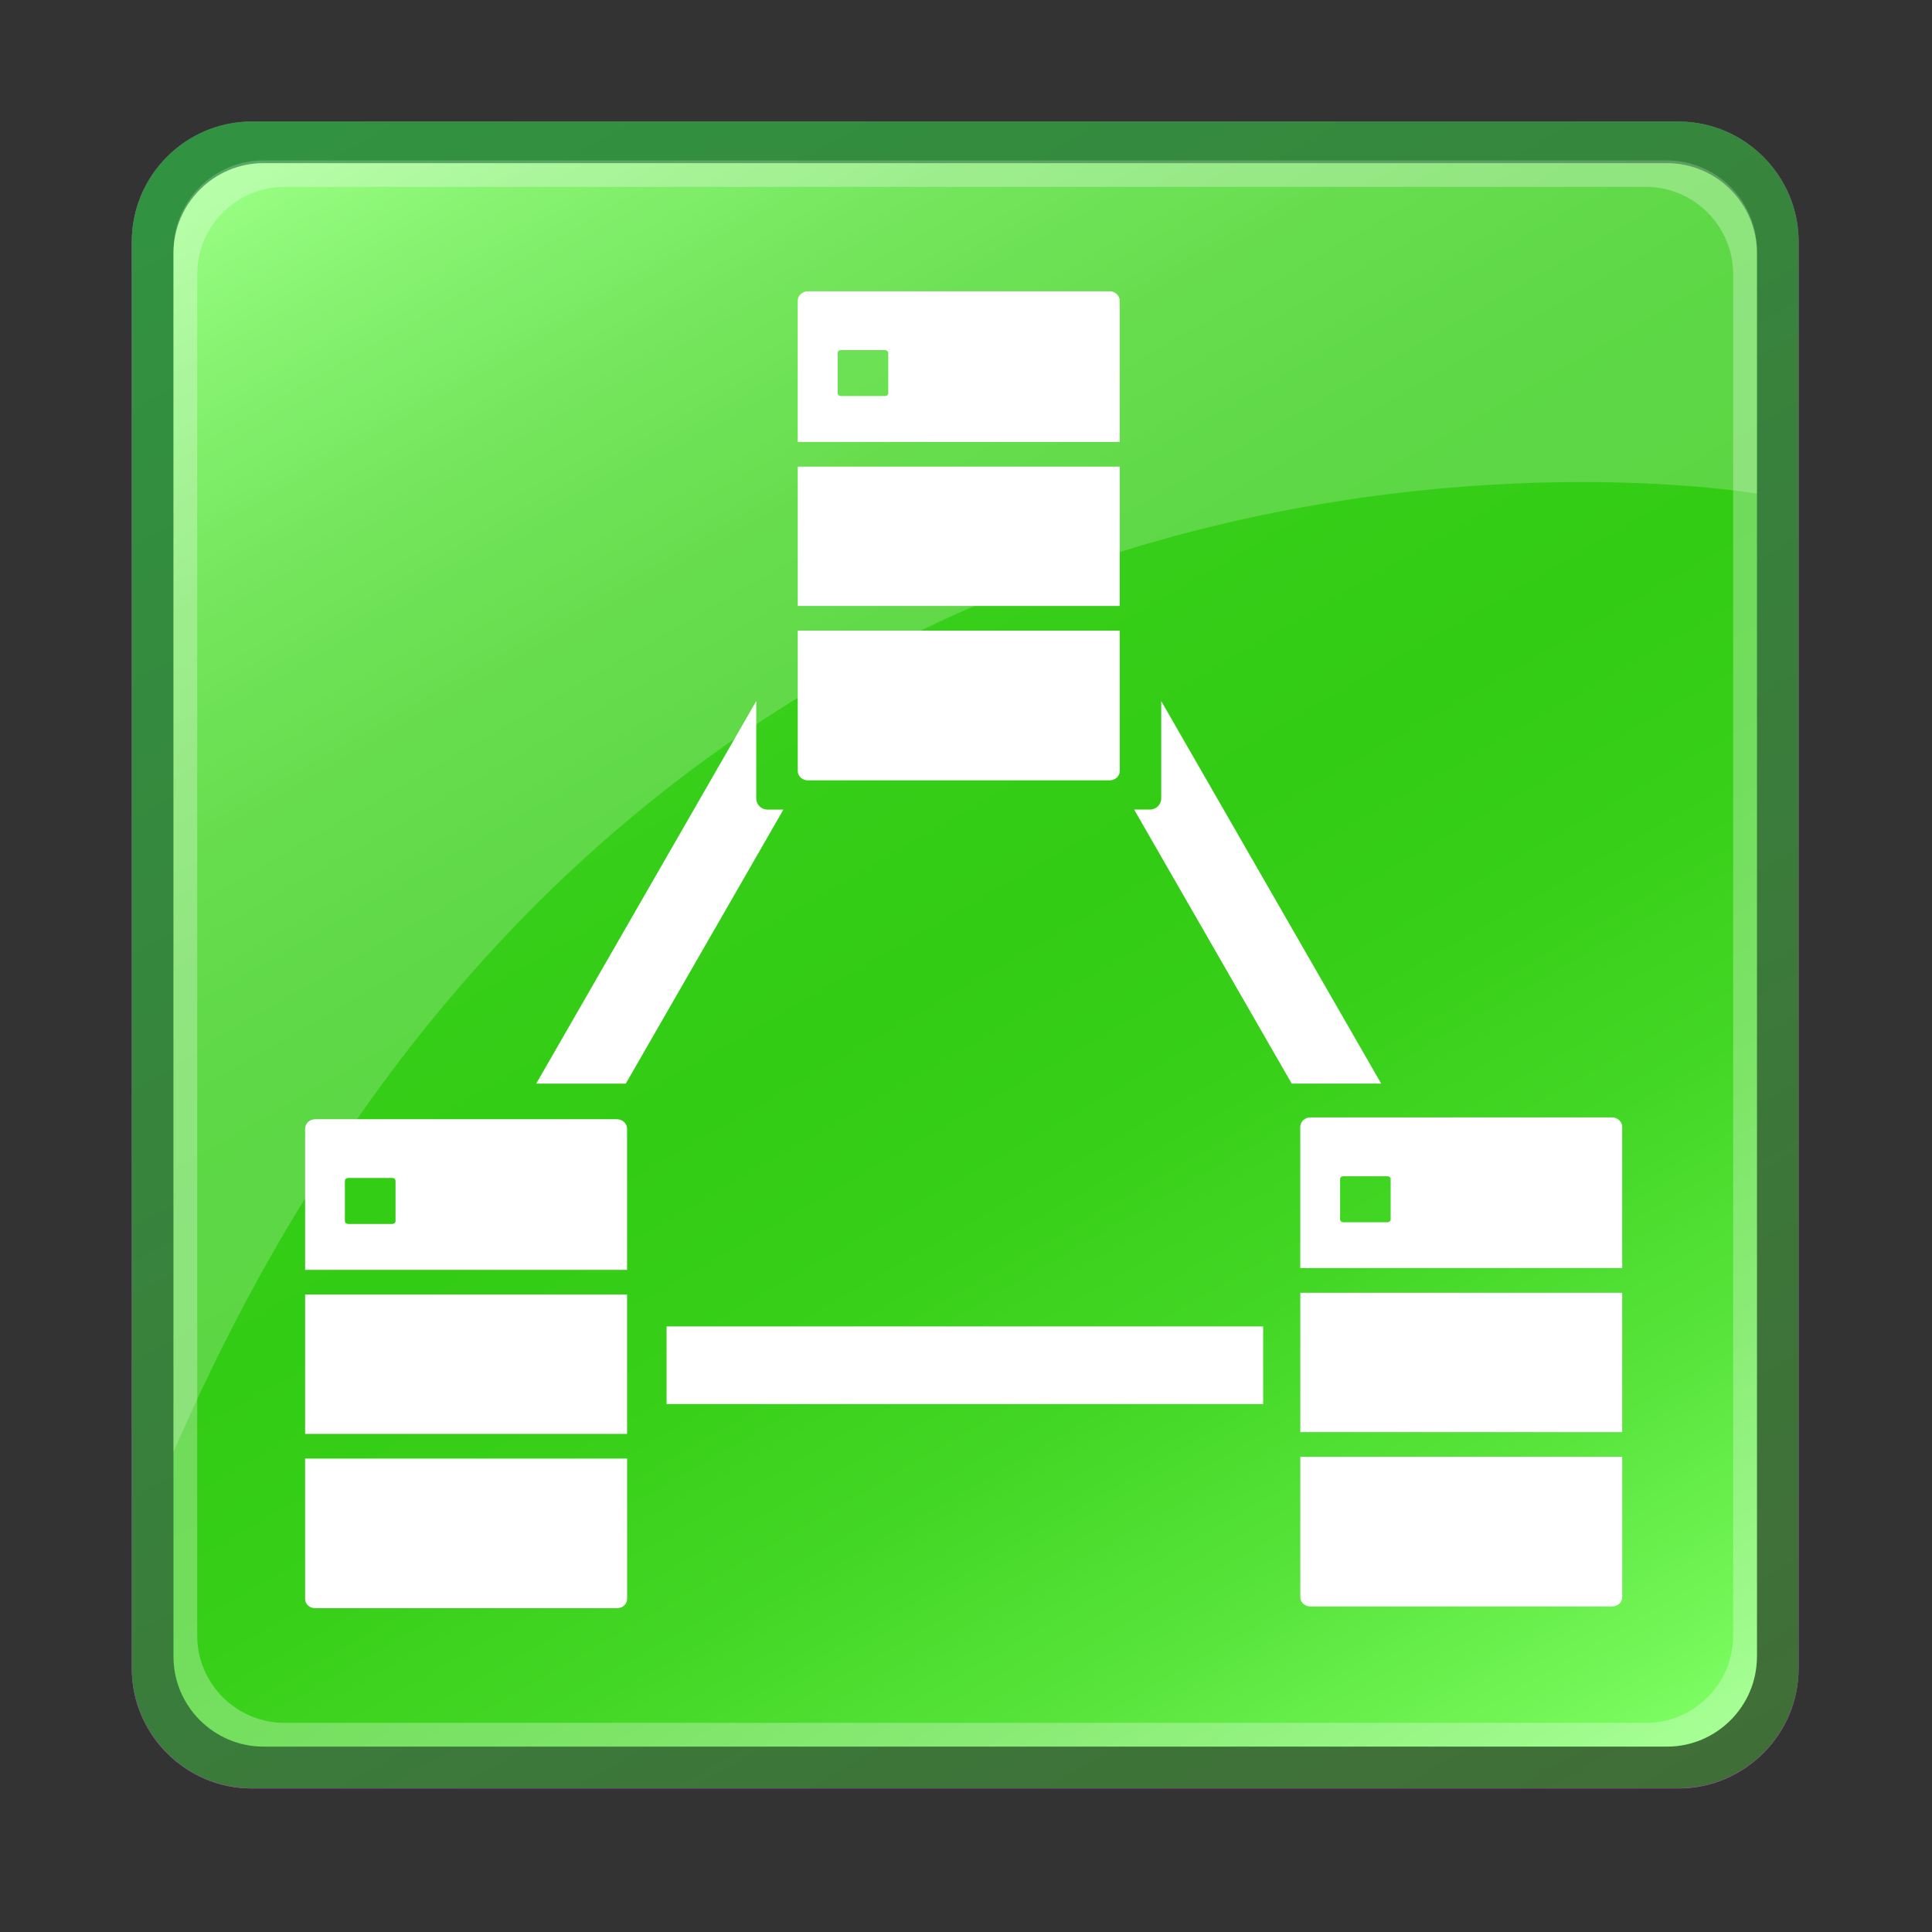 <?xml version="1.0" encoding="utf-8"?>
<!-- Generator: Adobe Illustrator 11.0, SVG Export Plug-In  -->
<!DOCTYPE svg PUBLIC "-//W3C//DTD SVG 1.0//EN"    "http://www.w3.org/TR/2001/REC-SVG-20010904/DTD/svg10.dtd">
<svg  xmlns="http://www.w3.org/2000/svg" xmlns:xlink="http://www.w3.org/1999/xlink" xmlns:a="http://ns.adobe.com/AdobeSVGViewerExtensions/3.0/"
	 width="51" height="51" viewBox="-0.479 -0.18 51 51" xml:space="preserve">
	<rect x="-0.479" y="-0.18" width="51" height="51" fill="#333333" stroke="none"/>
	<defs>
	</defs>
	<g>
		<g>
			
			<g>
				<path fill="#F03FFF" d="M47,43.865c0,1.742-1.428,3.166-3.172,3.166H6.166
					C4.422,47.031,3,45.607,3,43.865V6.201C3,4.458,4.422,3.031,6.166,3.031h37.662
					C45.572,3.031,47,4.458,47,6.201V43.865z"/>
			</g>
		</g>
		<rect y="0.026" fill="none" width="50" height="50.001"/> 
		<linearGradient id="XMLID_2_" gradientUnits="userSpaceOnUse" x1="39.444" y1="50.047" x2="10.553" y2="0.006">
			<stop  offset="0.004" style="stop-color:#406E37"/>
			<stop  offset="1" style="stop-color:#319341"/>
			<a:midPointStop  offset="0.004" style="stop-color:#406E37"/>
			<a:midPointStop  offset="0.5" style="stop-color:#406E37"/>
			<a:midPointStop  offset="1" style="stop-color:#319341"/>
		</linearGradient>
		<path fill="url(#XMLID_2_)" d="M47,43.859c0,1.742-1.428,3.168-3.172,3.168H6.166
			C4.422,47.027,3,45.602,3,43.859V6.195c0-1.742,1.422-3.169,3.166-3.169h37.662
			C45.572,3.026,47,4.453,47,6.195V43.859z"/>
		<linearGradient id="XMLID_3_" gradientUnits="userSpaceOnUse" x1="38.84" y1="48.997" x2="11.162" y2="1.057">
			<stop  offset="0" style="stop-color:#80FF66"/>
			<stop  offset="0.043" style="stop-color:#74F759"/>
			<stop  offset="0.163" style="stop-color:#58E43B"/>
			<stop  offset="0.281" style="stop-color:#43D725"/>
			<stop  offset="0.395" style="stop-color:#37CF18"/>
			<stop  offset="0.5" style="stop-color:#33CC14"/>
			<stop  offset="0.62" style="stop-color:#36CE18"/>
			<stop  offset="0.727" style="stop-color:#41D522"/>
			<stop  offset="0.829" style="stop-color:#52E035"/>
			<stop  offset="0.927" style="stop-color:#6AF04E"/>
			<stop  offset="1" style="stop-color:#80FF66"/>
			<a:midPointStop  offset="0" style="stop-color:#80FF66"/>
			<a:midPointStop  offset="0.31" style="stop-color:#80FF66"/>
			<a:midPointStop  offset="0.5" style="stop-color:#33CC14"/>
			<a:midPointStop  offset="0.73" style="stop-color:#33CC14"/>
			<a:midPointStop  offset="1" style="stop-color:#80FF66"/>
		</linearGradient>
		<path fill="url(#XMLID_3_)" d="M45.899,43.551c0,1.309-1.068,2.375-2.375,2.375H6.476
			c-1.305,0-2.375-1.066-2.375-2.375V6.502c0-1.306,1.07-2.375,2.375-2.375h37.049
			c1.307,0,2.375,1.069,2.375,2.375V43.551z"/>
		<rect id="_x3C_Slice_x3E__1_" fill="none" width="50" height="50"/> 
		<path opacity="0.3" fill="#FFFFFF" d="M43.524,4.127H6.476c-1.305,0-2.375,1.069-2.375,2.375v37.049
			c0,1.309,1.07,2.375,2.375,2.375h37.049c1.307,0,2.375-1.066,2.375-2.375V6.502
			C45.899,5.196,44.831,4.127,43.524,4.127z M45.272,42.996
			c0,1.268-1.035,2.303-2.303,2.303H7.03c-1.268,0-2.303-1.035-2.303-2.303v-35.938
			c0-1.268,1.035-2.305,2.303-2.305h35.939c1.268,0,2.303,1.037,2.303,2.305V42.996z"/>
		<path opacity="0.2" fill="#FFFFFF" d="M45.899,12.852c0,0-28.693-4.994-41.799,25.301
			c0-9.488,0-31.722,0-31.722c0-1.306,1.07-2.376,2.375-2.376h37.049
			c1.307,0,2.375,1.07,2.375,2.376V12.852z"/>
		<g>
			
			<g>
				<g>
					<path fill="#FFFFFF" d="M35.981,28.425l-5.806-10.098v2.569c0,0.162-0.133,0.294-0.296,0.294
						h-0.42c1.372,2.389,2.85,4.958,4.16,7.234H35.981z"/>
					<path fill="#FFFFFF" d="M32.865,34.835c-4.487,0-11.16,0-15.748,0v2.049h15.748V34.835z"/>
					<path fill="#FFFFFF" d="M13.676,28.425h2.364c1.31-2.276,2.788-4.846,4.161-7.234H19.781
						c-0.165,0-0.297-0.132-0.297-0.294v-2.571L13.676,28.425z"/>
					<g>
						<path fill="#FFFFFF" d="M20.58,16.468v3.709c0,0.131,0.12,0.242,0.268,0.242h7.964
							c0.147,0,0.268-0.111,0.268-0.242v-3.709H20.58z"/>
						<rect x="20.58" y="12.138" fill="#FFFFFF" width="8.499" height="3.678"/> 
						<path fill="#FFFFFF" d="M29.079,11.485V7.757c0-0.133-0.12-0.248-0.268-0.248h-7.964
							c-0.147,0-0.268,0.115-0.268,0.248v3.729H29.079z M21.634,9.138
							c0-0.045,0.035-0.077,0.084-0.077h1.165c0.047,0,0.086,0.032,0.086,0.077v1.065
							c0,0.04-0.039,0.071-0.086,0.071h-1.165c-0.049,0-0.084-0.031-0.084-0.071V9.138z"/>
					</g>
					<g>
						<path fill="#FFFFFF" d="M7.575,38.323v3.708c0,0.132,0.118,0.242,0.266,0.242h7.965
							c0.15,0,0.269-0.11,0.269-0.242v-3.708H7.575z"/>
						<rect x="7.575" y="33.992" fill="#FFFFFF" width="8.499" height="3.679"/> 
						<path fill="#FFFFFF" d="M16.074,33.341v-3.729c0-0.132-0.118-0.247-0.269-0.247H7.841
							c-0.147,0-0.266,0.115-0.266,0.247v3.729H16.074z M8.625,30.993
							c0-0.046,0.039-0.078,0.088-0.078h1.164c0.047,0,0.085,0.032,0.085,0.078v1.064
							c0,0.04-0.038,0.072-0.085,0.072H8.713c-0.049,0-0.088-0.032-0.088-0.072V30.993z"/>
					</g>
					<g>
						<path fill="#FFFFFF" d="M33.846,38.276v3.708c0,0.134,0.118,0.243,0.264,0.243h7.966
							c0.147,0,0.268-0.109,0.268-0.243v-3.708H33.846z"/>
						<rect x="33.846" y="33.946" fill="#FFFFFF" width="8.497" height="3.678"/> 
						<path fill="#FFFFFF" d="M42.343,33.294V29.565c0-0.133-0.12-0.248-0.268-0.248h-7.966
							c-0.146,0-0.264,0.115-0.264,0.248v3.729H42.343z M34.896,30.947
							c0-0.046,0.037-0.077,0.086-0.077h1.165c0.047,0,0.084,0.031,0.084,0.077v1.063
							c0,0.041-0.037,0.074-0.084,0.074h-1.165c-0.049,0-0.086-0.033-0.086-0.074V30.947z"/>
					</g>
				</g>
			</g>
		</g>
	</g>
</svg>
